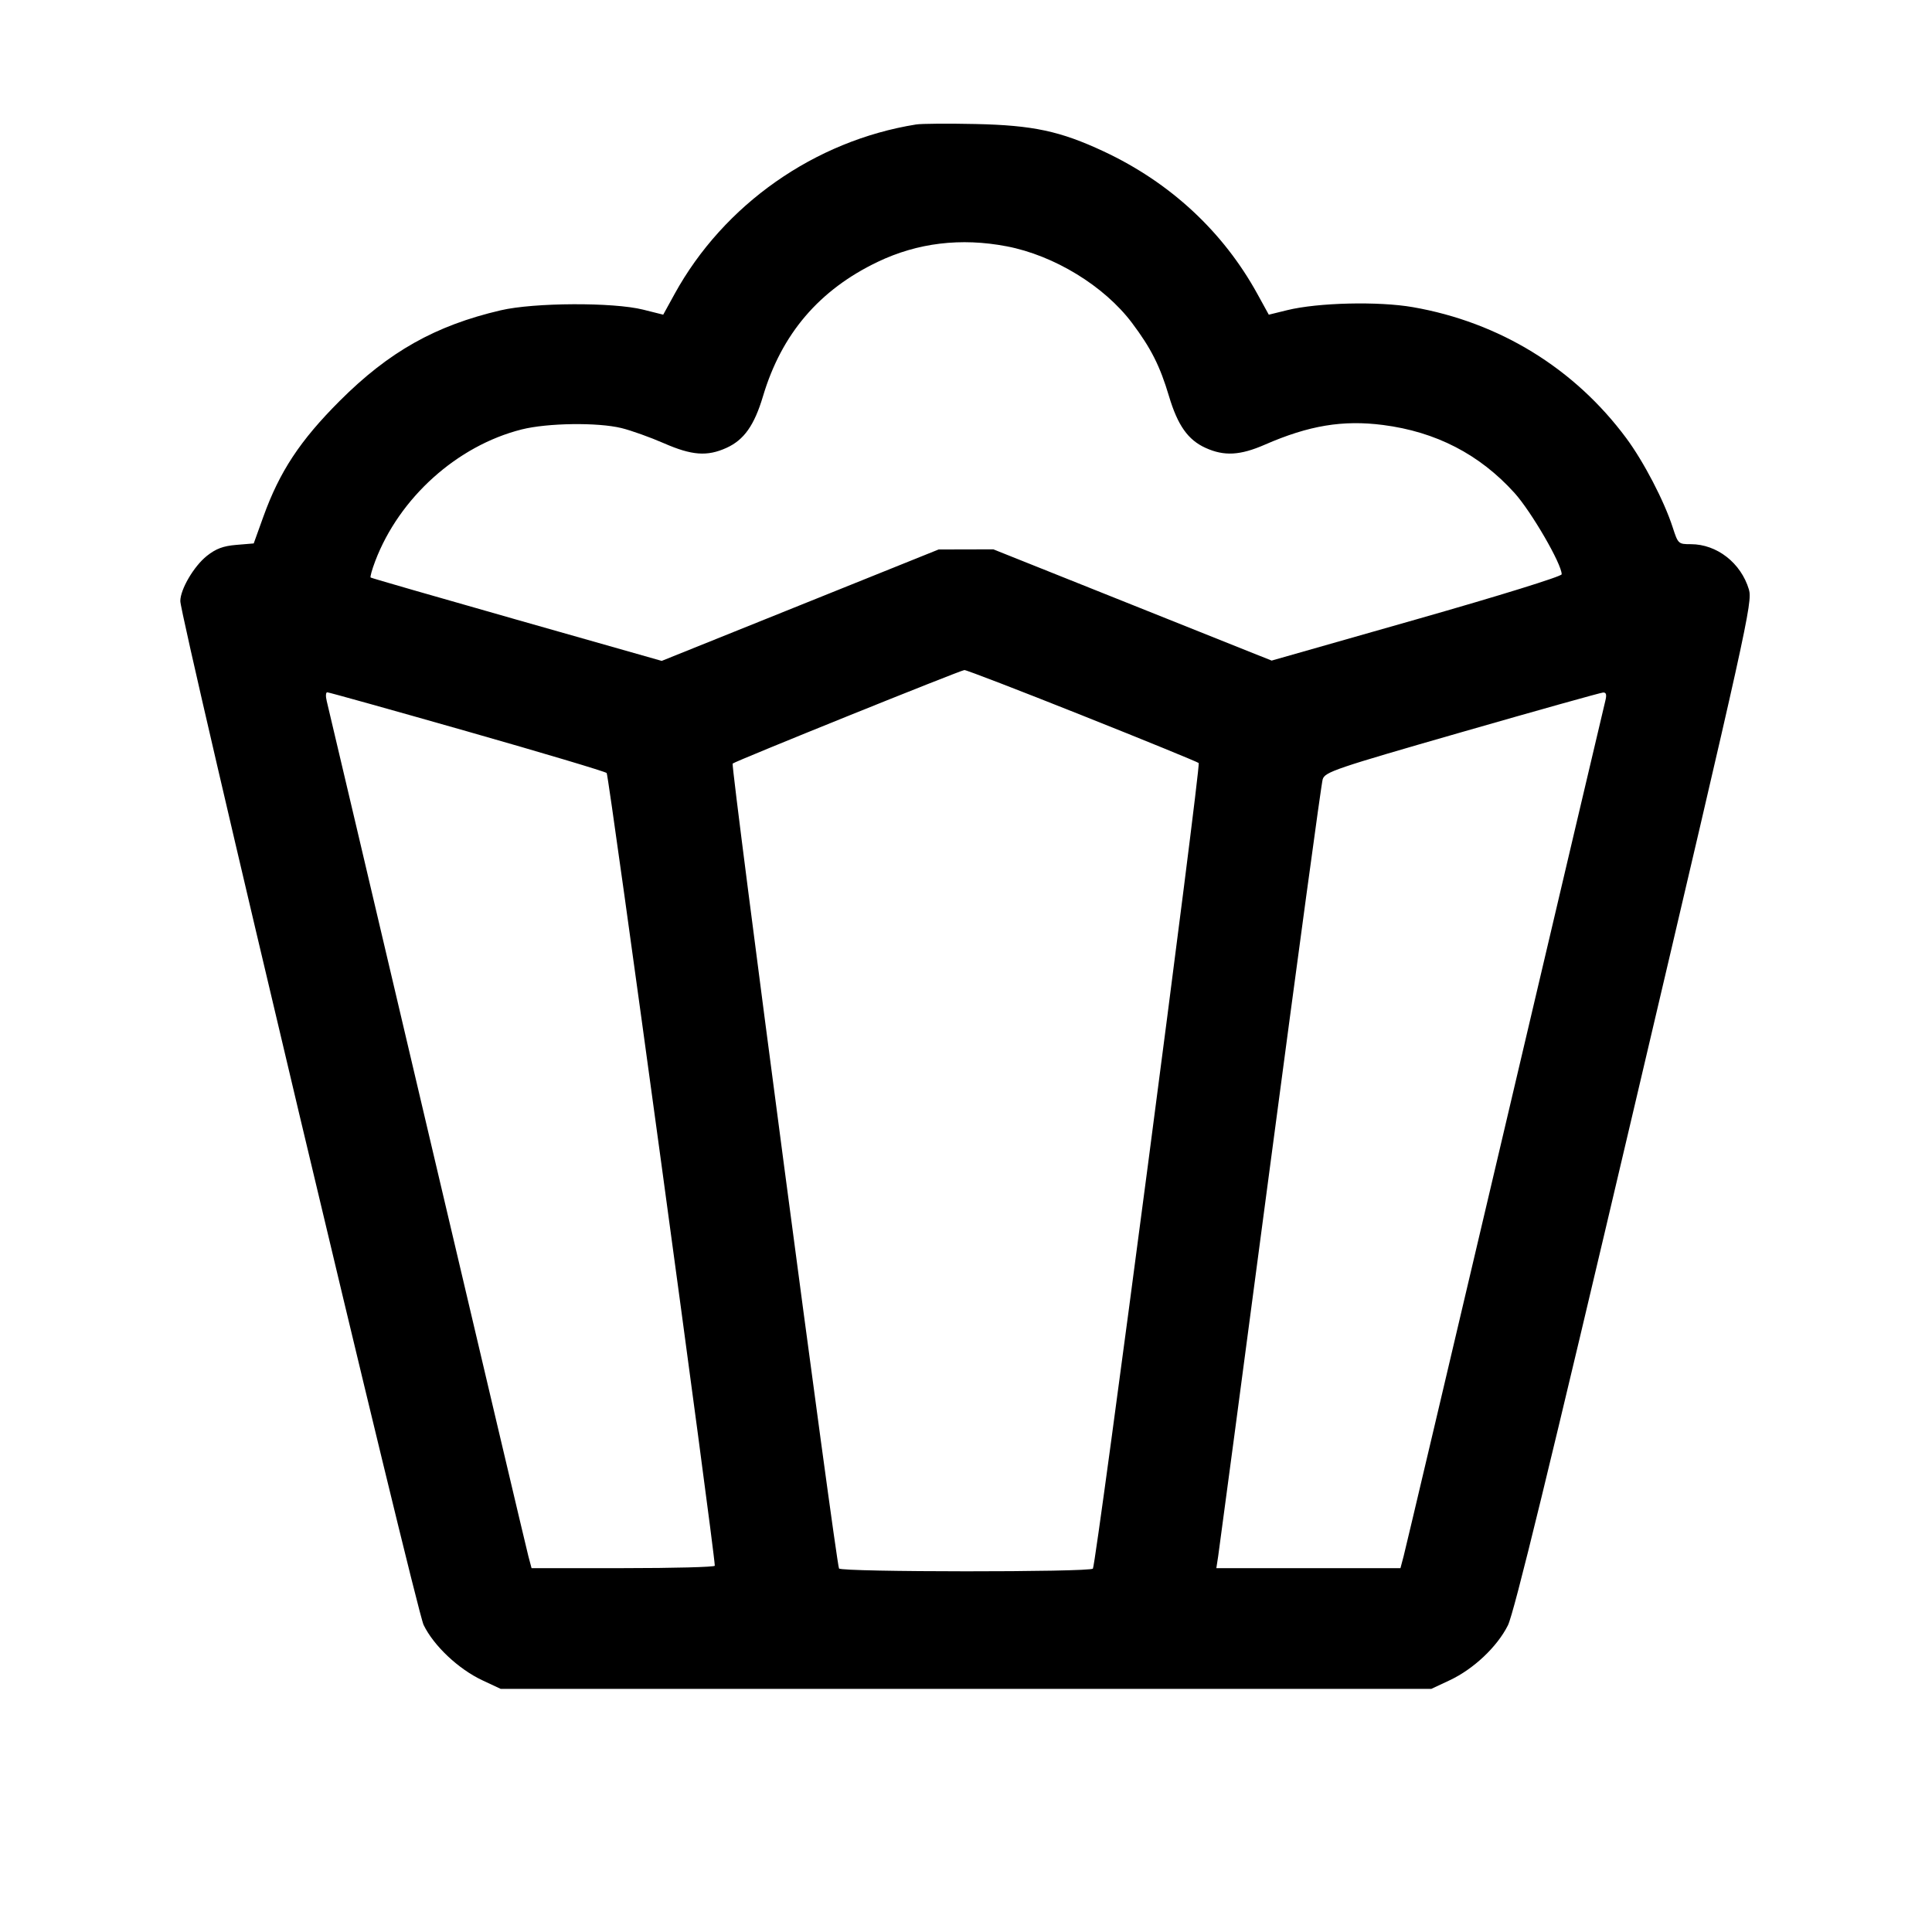 <svg fill="currentColor" viewBox="0 0 256 256" xmlns="http://www.w3.org/2000/svg"><path d="M121.387 16.493 C 107.955 18.641,95.902 27.102,89.387 38.953 L 87.880 41.696 85.220 41.030 C 81.246 40.036,70.770 40.084,66.347 41.117 C 57.691 43.137,51.534 46.601,45.014 53.121 C 39.758 58.377,37.050 62.483,34.898 68.457 L 33.619 72.008 31.312 72.200 C 29.578 72.343,28.609 72.706,27.409 73.660 C 25.691 75.026,23.893 78.089,23.893 79.649 C 23.893 81.839,55.103 213.183,56.128 215.306 C 57.458 218.061,60.744 221.161,63.907 222.643 L 66.347 223.787 128.000 223.787 L 189.653 223.787 192.093 222.643 C 195.250 221.163,198.381 218.211,199.802 215.373 C 200.617 213.746,205.281 194.619,216.597 146.489 C 231.515 83.042,232.238 79.775,231.739 78.109 C 230.686 74.594,227.499 72.107,224.048 72.107 C 222.390 72.107,222.350 72.069,221.638 69.867 C 220.516 66.395,217.796 61.169,215.497 58.068 C 208.631 48.808,198.697 42.705,187.227 40.702 C 182.663 39.905,174.645 40.095,170.567 41.097 L 168.122 41.698 166.613 38.954 C 162.068 30.684,155.052 24.178,146.237 20.058 C 140.488 17.371,136.879 16.599,129.280 16.433 C 125.643 16.353,122.091 16.380,121.387 16.493 M133.390 32.638 C 139.682 33.841,146.322 37.900,149.996 42.788 C 152.515 46.138,153.701 48.489,154.895 52.491 C 156.049 56.360,157.410 58.287,159.737 59.344 C 162.210 60.467,164.323 60.352,167.608 58.917 C 173.429 56.375,177.924 55.627,183.253 56.312 C 190.268 57.213,196.046 60.197,200.668 65.305 C 202.894 67.765,206.938 74.733,206.931 76.097 C 206.929 76.377,198.693 78.932,187.713 82.059 L 168.499 87.531 150.063 80.161 L 131.627 72.791 128.000 72.799 L 124.373 72.808 106.027 80.190 L 87.680 87.572 68.480 82.116 C 57.920 79.115,49.204 76.599,49.112 76.526 C 49.019 76.452,49.292 75.476,49.717 74.356 C 52.911 65.949,60.572 59.059,69.120 56.904 C 72.541 56.042,79.201 55.951,82.347 56.722 C 83.637 57.039,86.164 57.942,87.962 58.729 C 91.680 60.356,93.703 60.506,96.263 59.344 C 98.590 58.287,99.951 56.360,101.105 52.491 C 103.564 44.245,108.552 38.405,116.303 34.698 C 121.587 32.171,127.330 31.478,133.390 32.638 M143.360 94.782 C 151.691 98.102,158.654 100.948,158.834 101.105 C 159.153 101.384,145.267 207.117,144.816 207.848 C 144.514 208.336,111.477 208.322,111.175 207.833 C 110.788 207.207,96.811 101.446,97.080 101.178 C 97.387 100.871,127.197 88.840,127.787 88.785 C 128.021 88.763,135.029 91.462,143.360 94.782 M61.861 96.899 C 71.838 99.741,80.175 102.229,80.388 102.429 C 80.671 102.694,94.671 205.344,94.714 207.467 C 94.717 207.643,89.255 207.787,82.576 207.787 L 70.433 207.787 70.008 206.187 C 69.775 205.307,63.736 179.723,56.588 149.333 C 49.441 118.944,43.459 93.552,43.297 92.907 C 43.134 92.261,43.163 91.733,43.362 91.733 C 43.560 91.733,51.885 94.058,61.861 96.899 M212.703 92.907 C 212.541 93.552,206.559 118.944,199.412 149.333 C 192.264 179.723,186.225 205.307,185.992 206.187 L 185.567 207.787 173.369 207.787 L 161.171 207.787 161.418 206.187 C 161.554 205.307,164.651 182.027,168.301 154.453 C 171.951 126.880,175.082 103.846,175.261 103.267 C 175.562 102.287,176.862 101.846,193.712 97.003 C 203.683 94.137,212.101 91.779,212.420 91.763 C 212.842 91.741,212.919 92.052,212.703 92.907 " stroke="none" fill-rule="evenodd"></path></svg>
